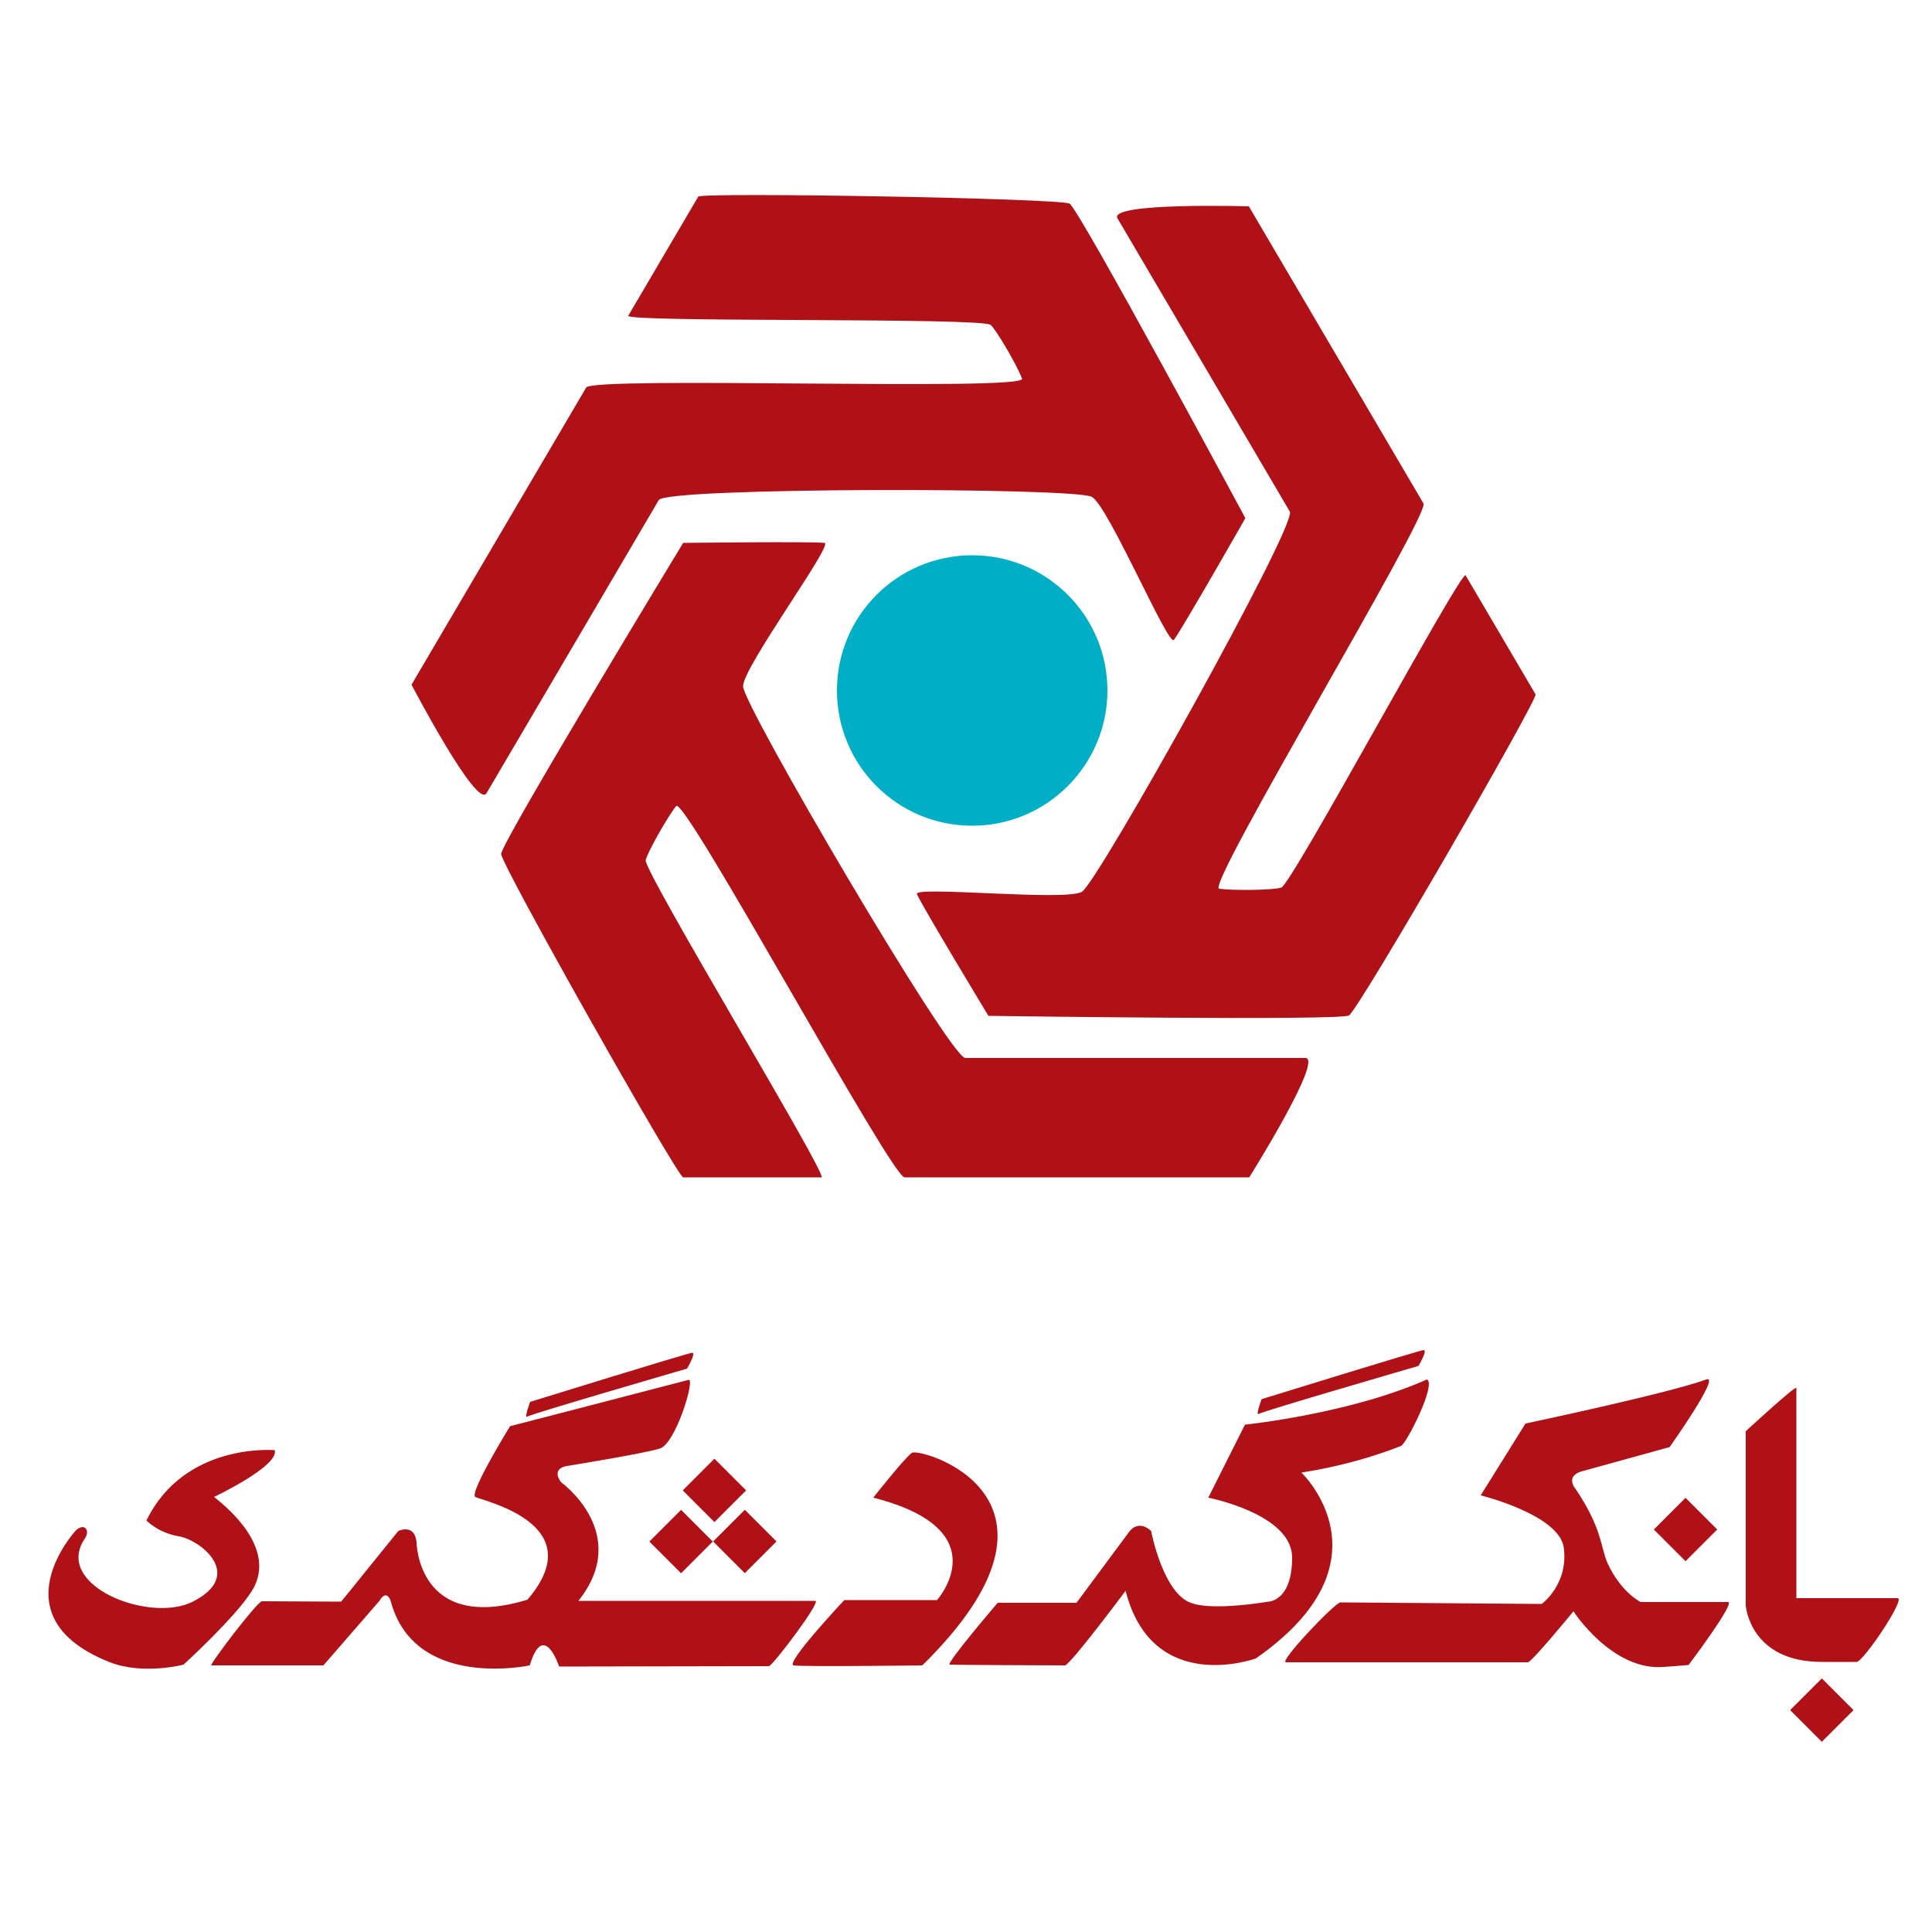 <?xml version="1.0" encoding="utf-8"?>
<!-- Generator: Adobe Illustrator 24.3.0, SVG Export Plug-In . SVG Version: 6.00 Build 0)  -->
<svg version="1.0" id="Layer_4" xmlns="http://www.w3.org/2000/svg" xmlns:xlink="http://www.w3.org/1999/xlink" x="0px" y="0px"
	 viewBox="0 0 500 500" style="enable-background:new 0 0 500 500;" xml:space="preserve">
<style type="text/css">
	.st0{fill:#B01117;}
	.st1{fill:#00AEC5;}
</style>
<path class="st0" d="M491.1,413.6c-2.2,0-26.2,0-26.2,0s0-53.5,0-54.4c0-0.9-13.1,11.2-13.1,11.2v45.1c0,0,1,14.6,19.7,14.6
	s6.5,0,9,0C482.2,430.1,493.3,413.6,491.1,413.6z"/>
<path class="st0" d="M447.2,414.6c-2.2,0-22.6,0-22.6,0s-5-2.4-8.5-9.9c-1.9-4.1-1.3-8.9-8.3-19.3c0,0-3.2-3.6,2.2-4.8l22.1-6.1
	c0,0,13.4-18.9,9.5-17.5c-10.2,3.7-46.8,11.4-46.8,11.4L383.2,387c0,0,20.3,5,21.5,13.5c1.3,9.5-5.7,14.6-5.7,14.6
	s-50.6-0.4-52.1-0.4c-1.4,0-16.1,15.5-14.1,15.5c2,0,61.6,0,62.6,0c1,0,11.8-13.2,11.8-13.2s10,15.5,23.4,14.4
	c0.5,0,6.4-0.5,6.4-0.5S449.3,414.6,447.2,414.6z"/>
<path class="st0" d="M245.8,430.8c-1.2-0.1,12.4-16,12.4-16h20.4l13.8-18.6c0,0,2.2-3,5.5,0c0,0,3.2,16.9,10.9,18.8
	c0,0,4.4,1.9,19.5-0.5c0,0,6.1-0.1,6.1-11.4c0-11.3-21.7-15.5-21.7-15.5l9.5-18.9c0,0,27.1-2.8,47.1-11.7c2.5,1.2-5.3,16.6-6.7,17.2
	c-1.4,0.5-11.1,4.6-25.8,6.9c0,0,24.3,23-11.8,48.1c0,0-26.7,9.8-33.7-17.5c0,0-14.4,19.3-15.7,19.3
	C274.5,431,247,430.9,245.8,430.8z"/>
<path class="st0" d="M205.4,431c-2.4-0.4,13.1-16.9,13.1-16.9h24c0,0,16.3-18.2-16.5-26.5c0,0,8-10.2,10-11.6
	c1.9-1.5,47.1,11.3,2.7,55C238.7,431,207.9,431.4,205.4,431z"/>
<path class="st0" d="M211,414.3c1.7,0-11.1,16.9-12,16.9c-0.9,0-54.3,0.1-54.3,0.1s-4-12.2-7.6-0.3c0,0-29.9,6.5-36-16.7
	c0,0-1-3.2-2.9,0L83.7,431c0,0-28.3,0-29,0c-0.7,0,11.9-16.6,13.1-16.6c1.2,0,20.5,0.1,20.5,0.1l14.8-18.3c0,0,4.2-2,4.7,2.9
	c0,0,0.2,23.6,28.7,14.9c16.9-19.7-11.8-25.6-13.5-26.6c-1.6-1.1,9-18.3,9-18.3s44.4-11.5,46.2-12c1.8-0.5-3.3,16.6-7.5,17.8
	c-4.2,1.3-24,4.5-24,4.5s-4.2,0.5-1.5,4.2c0,0,18.4,13.2,4.5,30.7C149.8,414.3,209.3,414.3,211,414.3z"/>
<path class="st0" d="M19.6,396.1c0,0-20.6,22.3,8.6,34c8.7,3.5,19.3,0.7,19.3,0.7s13.4-12.2,17.7-19.1c5.1-8.2-0.8-17.2-9.8-24.3
	c0,0,16.9-8,15.7-12.1c0,0-23.3-2.1-33.2,18.2c0,0,3,3.2,8.4,4.1c5.5,0.9,17.2,10,3.6,16.9c-11.2,5.7-36.3-4.2-27.9-16.4
	C23.4,396,21.8,394,19.6,396.1z"/>
<rect x="179.2" y="379.9" transform="matrix(0.707 -0.707 0.707 0.707 -218.594 243.816)" class="st0" width="11.6" height="11.6"/>
<rect x="170.5" y="393.1" transform="matrix(0.707 -0.707 0.707 0.707 -230.407 241.575)" class="st0" width="11.6" height="11.6"/>
<rect x="187" y="393.1" transform="matrix(0.707 -0.707 0.707 0.707 -225.577 253.216)" class="st0" width="11.6" height="11.6"/>
<rect x="430.5" y="389.9" transform="matrix(0.707 -0.707 0.707 0.707 -152.013 424.538)" class="st0" width="11.6" height="11.6"/>
<rect x="465.8" y="436.7" transform="matrix(0.707 -0.707 0.707 0.707 -174.78 463.143)" class="st0" width="11.6" height="11.6"/>
<path class="st0" d="M326.5,362.1c0,0,40.7-12.6,41.9-12.7c1.2-0.1-1.3,4.1-1.3,4.1s-40.3,11.7-41.3,12.4
	C324.8,366.6,326.5,362.1,326.5,362.1z"/>
<path class="st0" d="M137.2,362.8c0,0,40.7-12.6,41.9-12.7c1.2-0.1-1.3,4.1-1.3,4.1s-40.3,11.7-41.3,12.4
	C135.5,367.3,137.2,362.8,137.2,362.8z"/>
<path class="st0" d="M337.8,273.8c-4.9,0-84.1,0-88,0c-3.9,0-57.5-91.3-57.5-96.2c0-5,23.5-36.8,21.1-37.1c-3.6-0.4-36.6,0-36.6,0
	s-47.1,77.6-47.1,80.5c0,2.8,45.7,83.7,47.1,83.7c1.4,0,33.7,0,35.8,0c2,0-46.1-79.3-45.5-82.1c0.5-2.1,5.7-11.3,7.9-14
	c2.2-2.7,55.7,96.1,59.1,96.1c6.1,0,89.2,0,89.2,0S342.7,273.8,337.8,273.8z"/>
<path class="st0" d="M289.2,56.5c2.5,4.2,42.6,72.5,44.6,75.9c2,3.3-49.6,95.8-53.8,98.4c-4.3,2.5-43.6-1.6-42.7,0.6
	c1.5,3.4,18.5,31.5,18.5,31.5s90.8,1.3,93.3-0.1c2.5-1.4,49-81.9,48.3-83.1c-0.7-1.2-17.1-29.1-18.1-30.8c-1-1.8-45,80-47.7,80.8
	c-2.1,0.7-12.6,0.8-16.1,0.3c-3.5-0.6,54.6-96.8,52.9-99.7c-3.1-5.3-45.2-76.9-45.2-76.9S286.8,52.3,289.2,56.5z"/>
<path class="st0" d="M125.9,205.3c2.5-4.2,42.6-72.5,44.6-75.9c2-3.3,107.8-3.3,112.1-0.8c4.3,2.5,19.8,38.9,21.2,37
	c2.2-2.9,18.5-31.5,18.5-31.5s-43-80-45.5-81.4c-2.5-1.4-95.4-3-96.1-1.8c-0.7,1.2-17.1,29.1-18.1,30.8c-1,1.8,91.8,0.4,93.8,2.4
	c1.6,1.5,6.9,10.6,8.1,13.9c1.2,3.3-111.1-0.7-112.8,2.3c-3.1,5.3-45.2,76.9-45.2,76.9S123.4,209.5,125.9,205.3z"/>
<path class="st0" d="M214.6,304.7"/>
<path class="st1" d="M286.6,178.7c0-19.3-15.6-35-35-35c-19.3,0-35,15.6-35,35c0,19.3,15.6,35,35,35
	C270.9,213.7,286.6,198,286.6,178.7z"/>
</svg>
